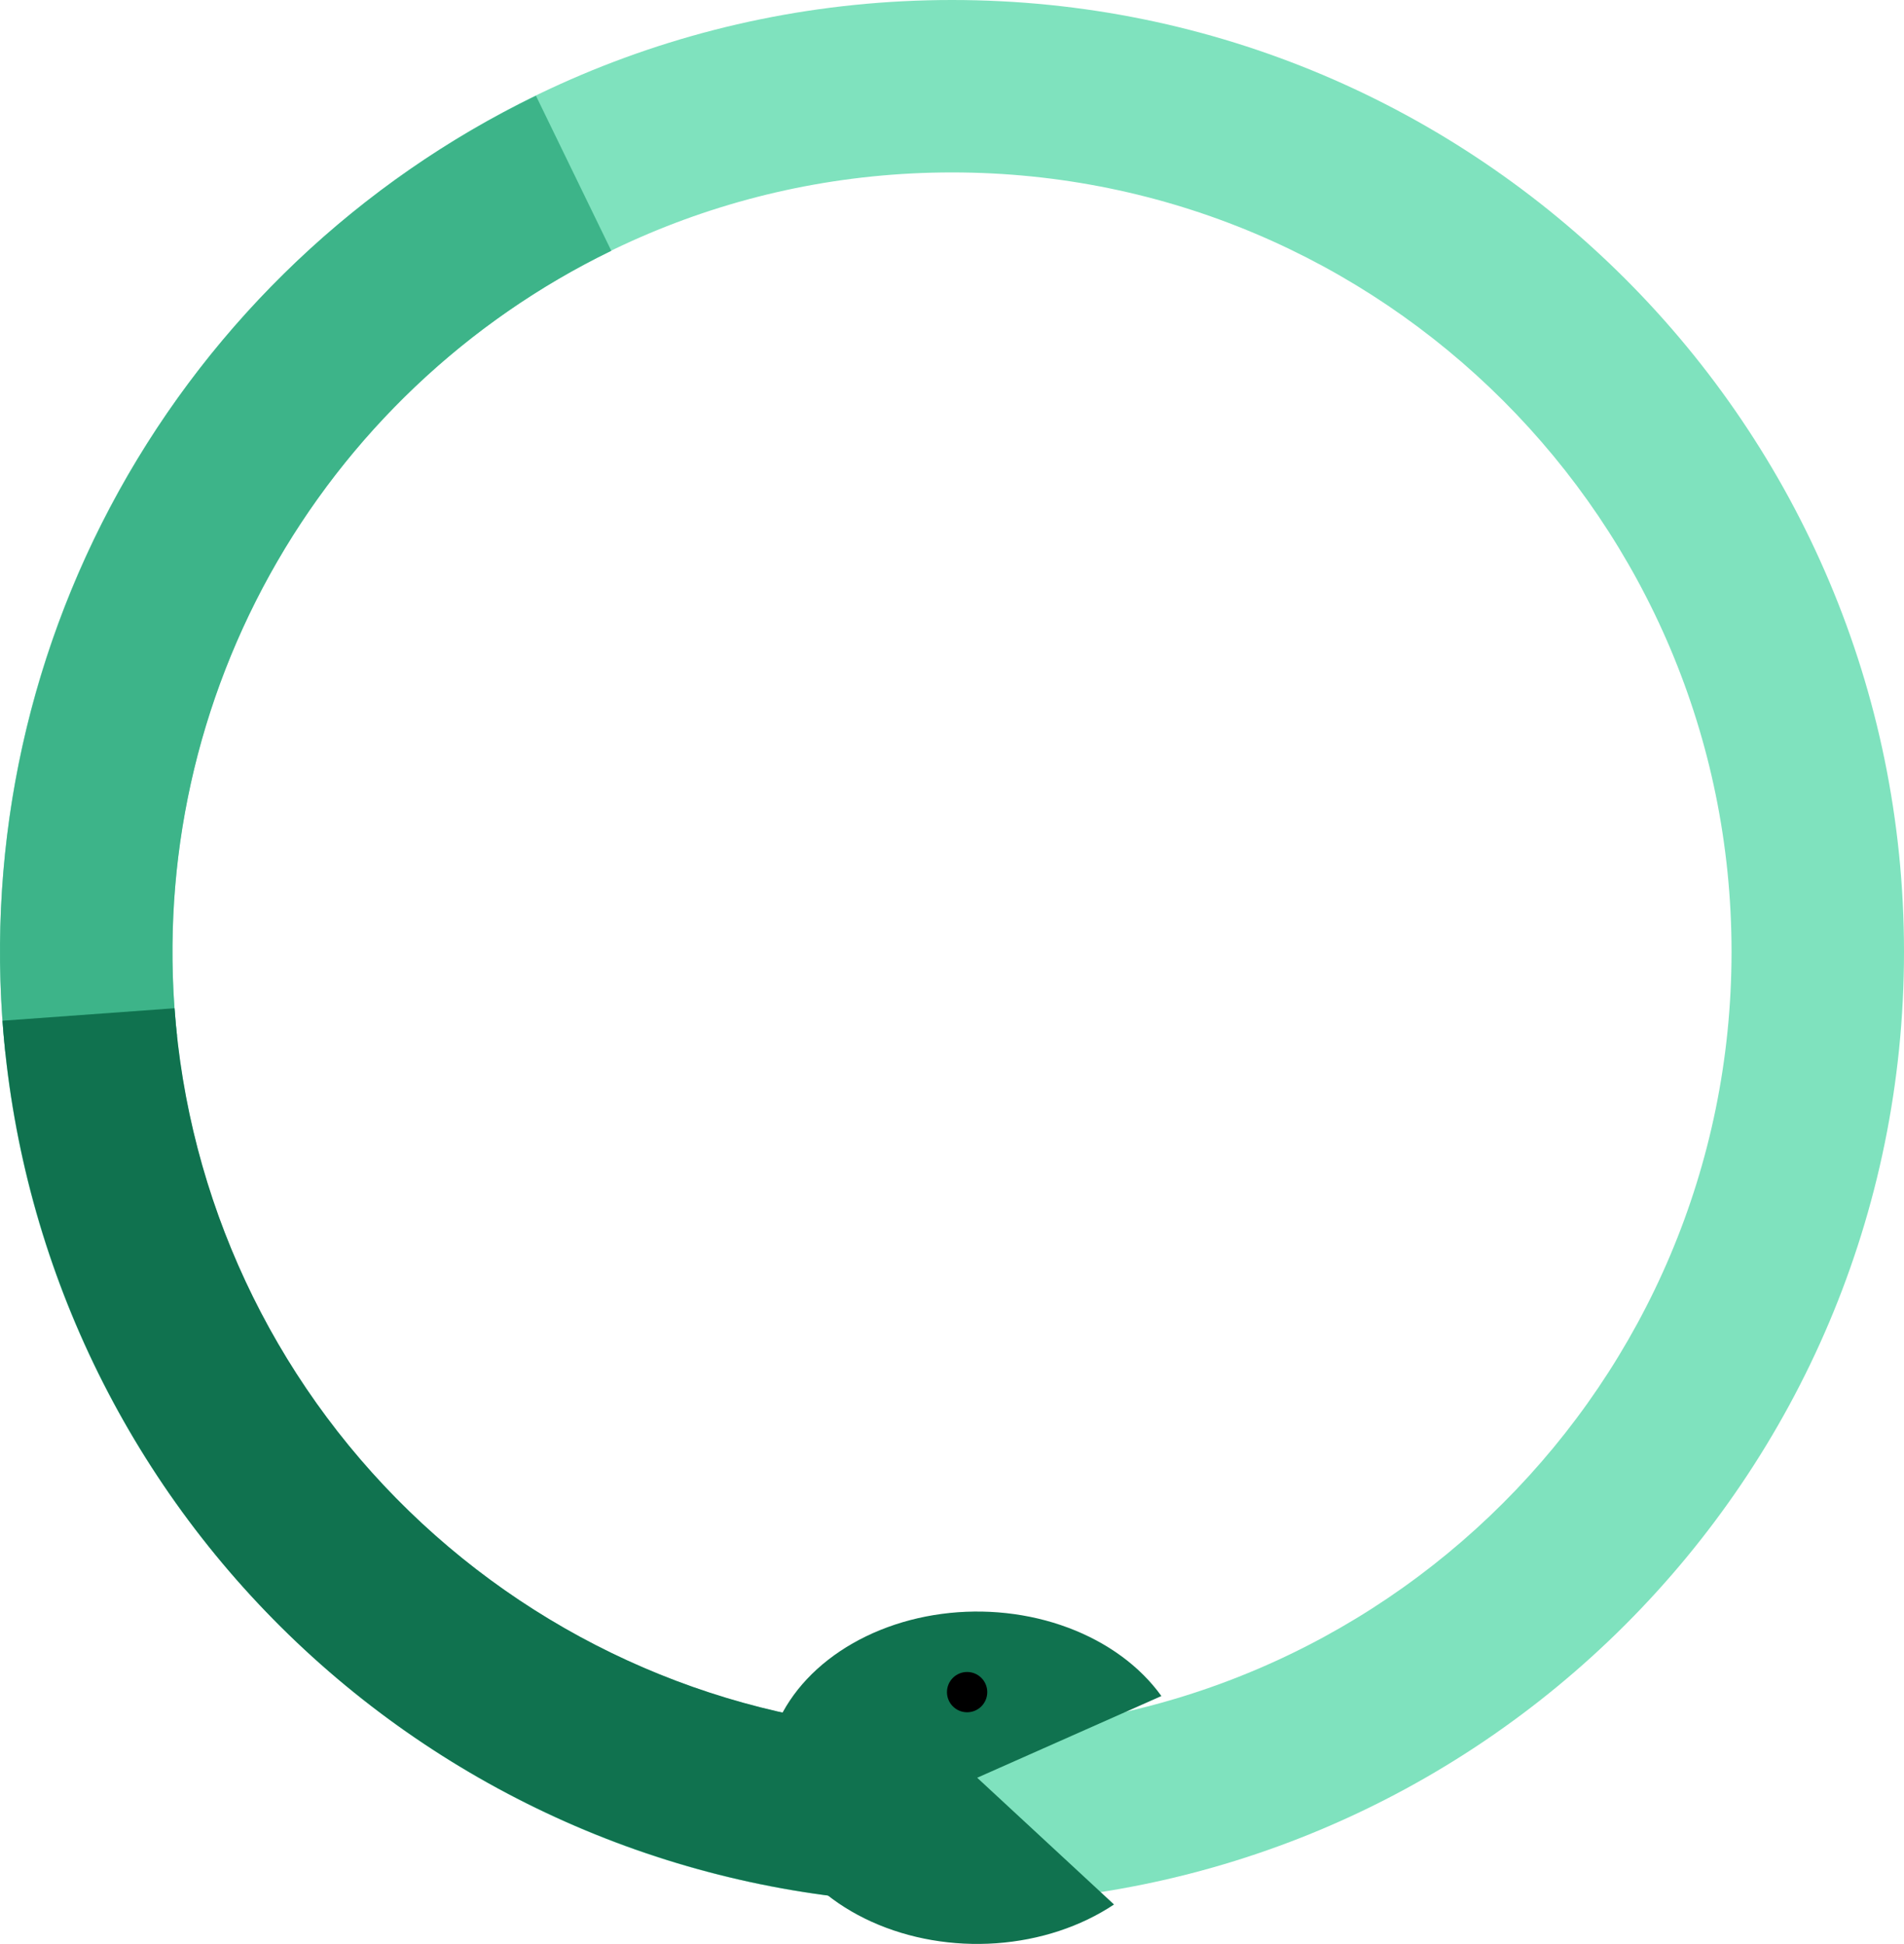 <svg width="189" height="193" viewBox="0 0 189 193" fill="none" xmlns="http://www.w3.org/2000/svg">
<path d="M189 94.5C189 146.691 146.691 189 94.5 189C42.309 189 0 146.691 0 94.5C0 42.309 42.309 0 94.5 0C146.691 0 189 42.309 189 94.5ZM17.119 94.5C17.119 137.236 51.764 171.881 94.5 171.881C137.236 171.881 171.881 137.236 171.881 94.5C171.881 51.764 137.236 17.119 94.5 17.119C51.764 17.119 17.119 51.764 17.119 94.5Z" fill="#7FE2BE"/>
<path d="M53.199 9.503C35.692 18.01 21.239 31.715 11.815 48.746C2.391 65.776 -1.544 85.302 0.547 104.653L17.567 102.814C15.855 86.968 19.077 70.98 26.794 57.035C34.511 43.089 46.345 31.867 60.681 24.901L53.199 9.503Z" fill="#3DB489"/>
<path d="M0.248 101.341C1.926 124.458 12.041 146.152 28.669 162.298C45.298 178.444 67.281 187.916 90.437 188.913L91.173 171.809C72.212 170.993 54.211 163.237 40.595 150.016C26.979 136.795 18.696 119.031 17.322 100.102L0.248 101.341Z" fill="#10724F"/>
<path d="M110.583 189.084C107.286 191.281 103.206 192.625 98.901 192.932C94.596 193.24 90.275 192.496 86.528 190.802C82.781 189.108 79.79 186.547 77.965 183.468C76.139 180.39 75.567 176.943 76.327 173.6C77.087 170.256 79.142 167.178 82.211 164.786C85.28 162.394 89.214 160.804 93.475 160.234C97.737 159.664 102.118 160.141 106.022 161.6C109.926 163.06 113.161 165.43 115.286 168.388L97 176.5L110.583 189.084Z" fill="#10724F"/>
<circle cx="96" cy="168" r="2" fill="black"/>
</svg>
